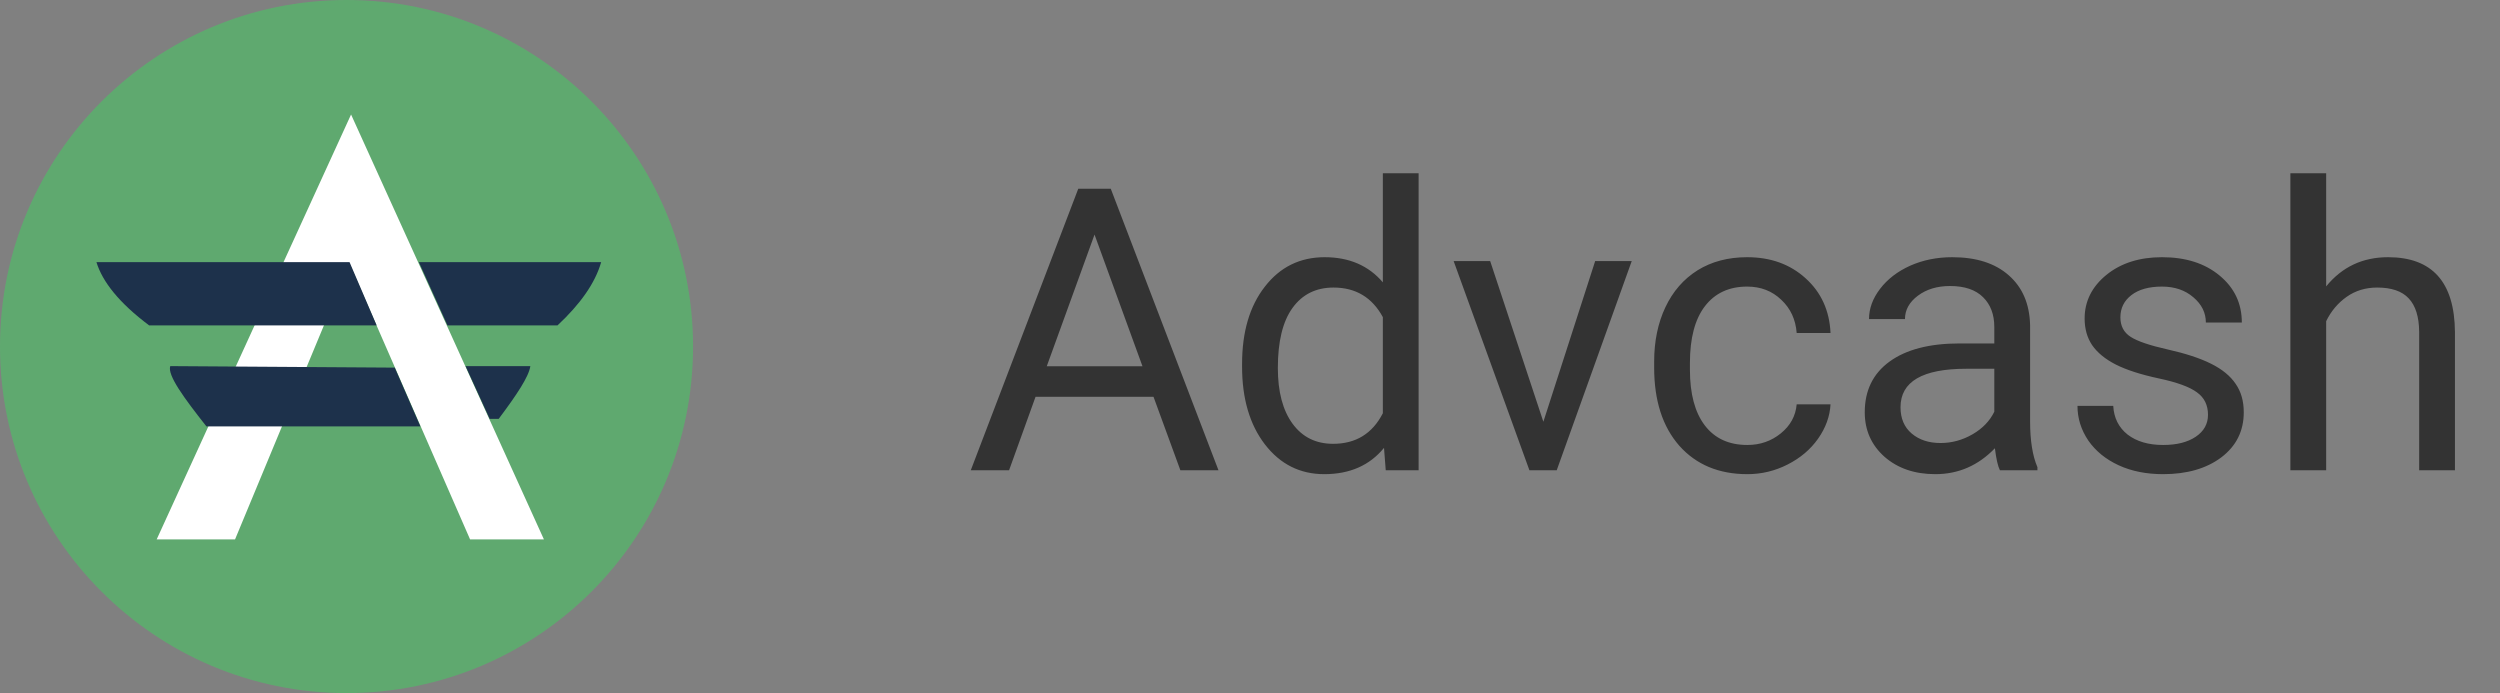 <svg width="101" height="28" viewBox="0 0 101 28" fill="none" xmlns="http://www.w3.org/2000/svg">
<rect x="0" y="0" width="101" height="28" fill="#808080" stroke="none"/>
<path d="M46.602 16.031H41.836L40.766 19H39.219L43.562 7.625H44.875L49.227 19H47.688L46.602 16.031ZM42.289 14.797H46.156L44.219 9.477L42.289 14.797ZM50.18 14.703C50.18 13.406 50.487 12.365 51.102 11.578C51.716 10.787 52.521 10.391 53.516 10.391C54.505 10.391 55.289 10.729 55.867 11.406V7H57.312V19H55.984L55.914 18.094C55.336 18.802 54.531 19.156 53.5 19.156C52.521 19.156 51.721 18.755 51.102 17.953C50.487 17.151 50.18 16.104 50.18 14.812V14.703ZM51.625 14.867C51.625 15.825 51.823 16.576 52.219 17.117C52.615 17.659 53.161 17.93 53.859 17.93C54.776 17.93 55.445 17.518 55.867 16.695V12.812C55.435 12.016 54.771 11.617 53.875 11.617C53.167 11.617 52.615 11.891 52.219 12.438C51.823 12.984 51.625 13.794 51.625 14.867ZM62.352 17.039L64.445 10.547H65.922L62.891 19H61.789L58.727 10.547H60.203L62.352 17.039ZM70.594 17.977C71.109 17.977 71.56 17.82 71.945 17.508C72.331 17.195 72.544 16.805 72.586 16.336H73.953C73.927 16.82 73.76 17.281 73.453 17.719C73.146 18.156 72.734 18.505 72.219 18.766C71.708 19.026 71.167 19.156 70.594 19.156C69.443 19.156 68.526 18.773 67.844 18.008C67.167 17.237 66.828 16.185 66.828 14.852V14.609C66.828 13.787 66.979 13.055 67.281 12.414C67.583 11.773 68.016 11.276 68.578 10.922C69.146 10.568 69.815 10.391 70.586 10.391C71.534 10.391 72.32 10.675 72.945 11.242C73.576 11.81 73.912 12.547 73.953 13.453H72.586C72.544 12.906 72.336 12.458 71.961 12.109C71.591 11.755 71.133 11.578 70.586 11.578C69.852 11.578 69.281 11.844 68.875 12.375C68.474 12.901 68.273 13.664 68.273 14.664V14.938C68.273 15.912 68.474 16.662 68.875 17.188C69.276 17.713 69.849 17.977 70.594 17.977ZM80.797 19C80.713 18.833 80.646 18.537 80.594 18.109C79.922 18.807 79.12 19.156 78.188 19.156C77.354 19.156 76.669 18.922 76.133 18.453C75.602 17.979 75.336 17.38 75.336 16.656C75.336 15.776 75.669 15.094 76.336 14.609C77.008 14.12 77.951 13.875 79.164 13.875H80.57V13.211C80.57 12.706 80.419 12.305 80.117 12.008C79.815 11.706 79.37 11.555 78.781 11.555C78.266 11.555 77.833 11.685 77.484 11.945C77.135 12.206 76.961 12.521 76.961 12.891H75.508C75.508 12.469 75.656 12.062 75.953 11.672C76.255 11.276 76.662 10.963 77.172 10.734C77.688 10.505 78.253 10.391 78.867 10.391C79.841 10.391 80.604 10.635 81.156 11.125C81.708 11.609 81.995 12.279 82.016 13.133V17.023C82.016 17.799 82.115 18.417 82.312 18.875V19H80.797ZM78.398 17.898C78.852 17.898 79.281 17.781 79.688 17.547C80.094 17.312 80.388 17.008 80.57 16.633V14.898H79.438C77.667 14.898 76.781 15.417 76.781 16.453C76.781 16.906 76.932 17.26 77.234 17.516C77.537 17.771 77.924 17.898 78.398 17.898ZM89.203 16.758C89.203 16.367 89.055 16.065 88.758 15.852C88.466 15.633 87.953 15.445 87.219 15.289C86.49 15.133 85.909 14.945 85.477 14.727C85.049 14.508 84.732 14.247 84.523 13.945C84.32 13.643 84.219 13.284 84.219 12.867C84.219 12.175 84.51 11.588 85.094 11.109C85.682 10.63 86.432 10.391 87.344 10.391C88.302 10.391 89.078 10.638 89.672 11.133C90.271 11.628 90.57 12.26 90.57 13.031H89.117C89.117 12.635 88.948 12.294 88.609 12.008C88.276 11.721 87.854 11.578 87.344 11.578C86.818 11.578 86.406 11.693 86.109 11.922C85.812 12.151 85.664 12.45 85.664 12.82C85.664 13.169 85.802 13.432 86.078 13.609C86.354 13.787 86.852 13.956 87.57 14.117C88.294 14.279 88.88 14.471 89.328 14.695C89.776 14.919 90.107 15.19 90.32 15.508C90.539 15.82 90.648 16.203 90.648 16.656C90.648 17.412 90.346 18.018 89.742 18.477C89.138 18.93 88.354 19.156 87.391 19.156C86.713 19.156 86.115 19.037 85.594 18.797C85.073 18.557 84.664 18.224 84.367 17.797C84.076 17.365 83.93 16.898 83.93 16.398H85.375C85.401 16.883 85.594 17.268 85.953 17.555C86.318 17.836 86.797 17.977 87.391 17.977C87.938 17.977 88.375 17.867 88.703 17.648C89.037 17.424 89.203 17.128 89.203 16.758ZM93.977 11.57C94.617 10.784 95.451 10.391 96.477 10.391C98.263 10.391 99.164 11.398 99.18 13.414V19H97.734V13.406C97.729 12.797 97.588 12.346 97.312 12.055C97.042 11.763 96.617 11.617 96.039 11.617C95.57 11.617 95.159 11.742 94.805 11.992C94.451 12.242 94.174 12.57 93.977 12.977V19H92.531V7H93.977V11.57Z" fill="#333333"/>
<path d="M14 28C21.732 28 28 21.732 28 14C28 6.268 21.732 0 14 0C6.268 0 0 6.268 0 14C0 21.732 6.268 28 14 28Z" fill="#5FA96F"/>
<path d="M6.33 21.791L14.183 4.626L21.974 21.791H18.991L14.122 10.652L9.496 21.791H6.33Z" fill="white"/>
<path d="M3.896 10.591C4.139 11.382 4.809 12.234 6.026 13.147H15.217L14.122 10.591H3.896ZM6.878 14.791L15.948 14.852L16.983 17.226H8.339C7.426 16.069 6.756 15.156 6.878 14.791ZM16.922 10.591H24.287C24.044 11.443 23.435 12.295 22.522 13.147H18.078L16.922 10.591ZM18.809 14.791H21.426C21.365 15.217 20.878 15.947 20.148 16.921H19.783L18.809 14.791Z" fill="#1D314B"/>
</svg>
